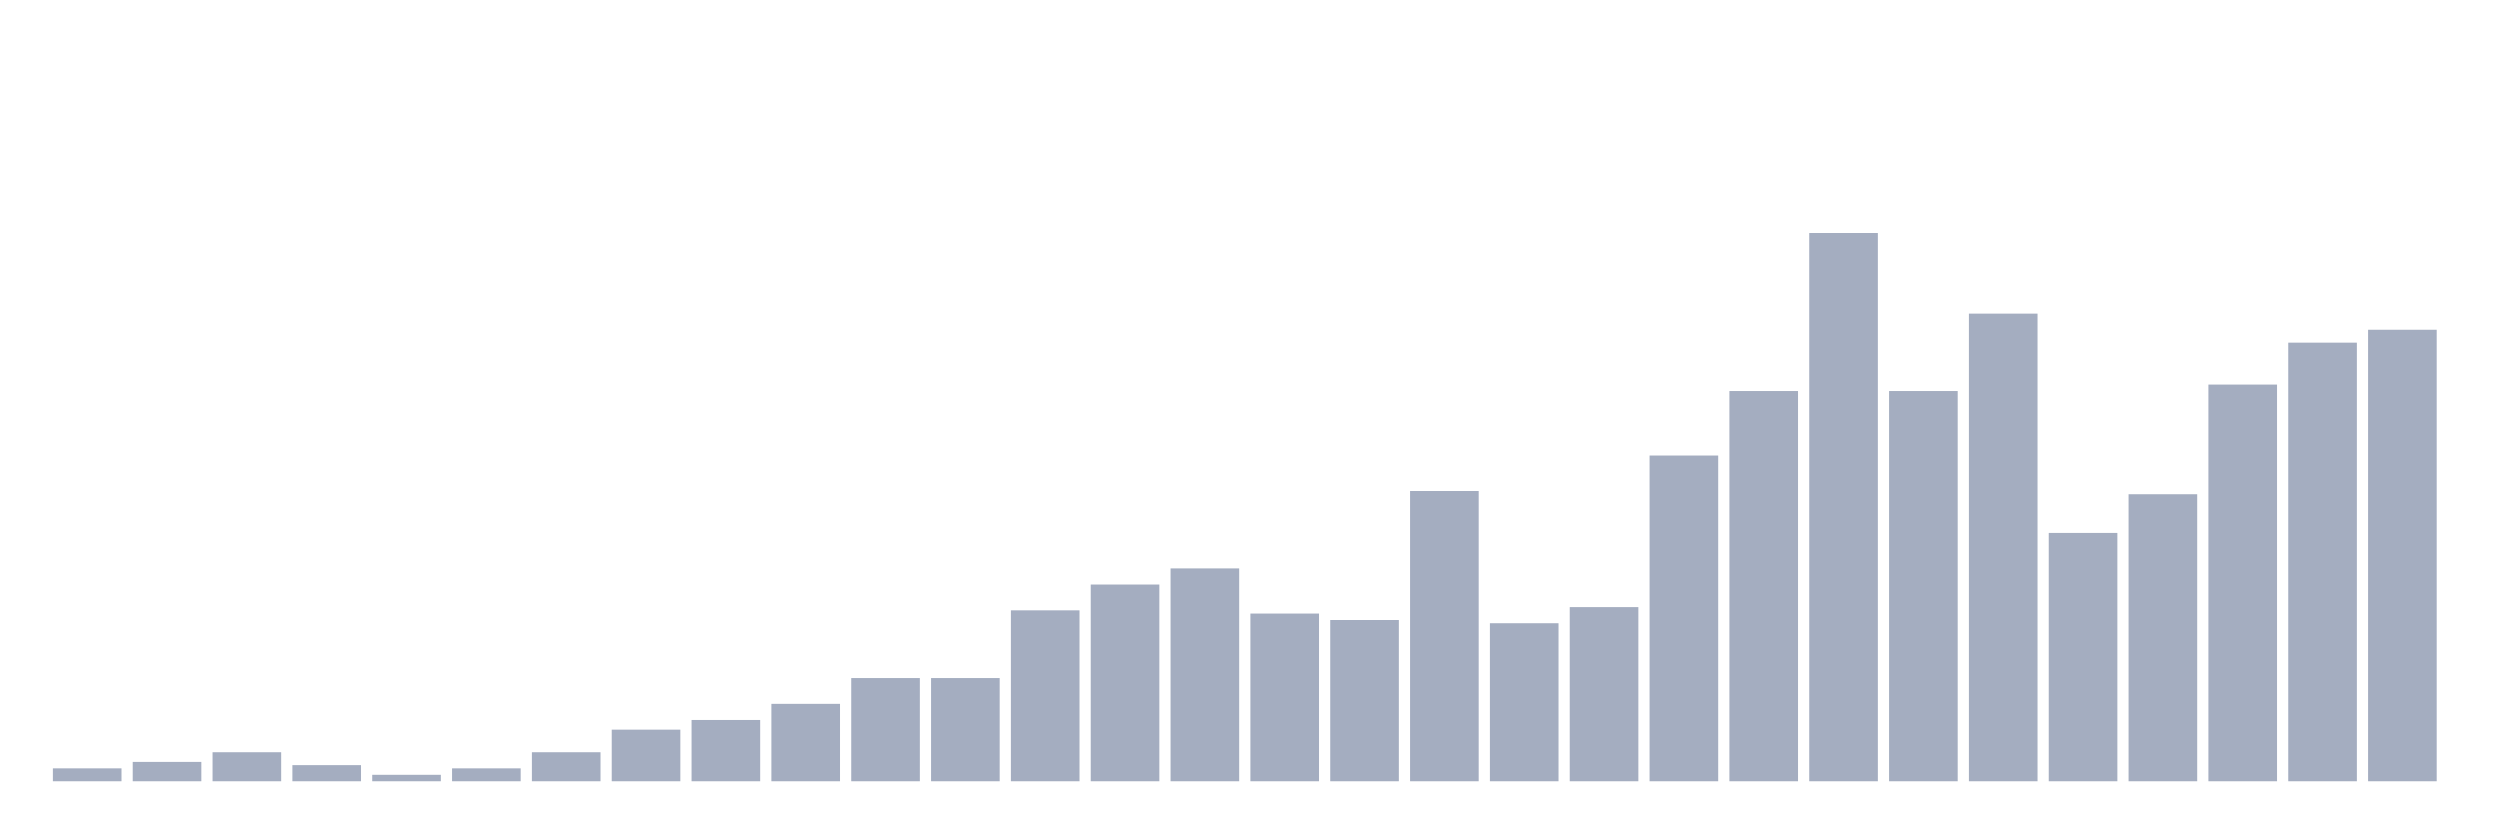 <svg xmlns="http://www.w3.org/2000/svg" viewBox="0 0 480 160"><g transform="translate(10,10)"><rect class="bar" x="0.153" width="13.175" y="137.523" height="2.477" fill="rgb(164,173,192)"></rect><rect class="bar" x="15.482" width="13.175" y="136.285" height="3.715" fill="rgb(164,173,192)"></rect><rect class="bar" x="30.81" width="13.175" y="134.427" height="5.573" fill="rgb(164,173,192)"></rect><rect class="bar" x="46.138" width="13.175" y="136.904" height="3.096" fill="rgb(164,173,192)"></rect><rect class="bar" x="61.466" width="13.175" y="138.762" height="1.238" fill="rgb(164,173,192)"></rect><rect class="bar" x="76.794" width="13.175" y="137.523" height="2.477" fill="rgb(164,173,192)"></rect><rect class="bar" x="92.123" width="13.175" y="134.427" height="5.573" fill="rgb(164,173,192)"></rect><rect class="bar" x="107.451" width="13.175" y="130.093" height="9.907" fill="rgb(164,173,192)"></rect><rect class="bar" x="122.779" width="13.175" y="128.235" height="11.765" fill="rgb(164,173,192)"></rect><rect class="bar" x="138.107" width="13.175" y="125.139" height="14.861" fill="rgb(164,173,192)"></rect><rect class="bar" x="153.436" width="13.175" y="120.186" height="19.814" fill="rgb(164,173,192)"></rect><rect class="bar" x="168.764" width="13.175" y="120.186" height="19.814" fill="rgb(164,173,192)"></rect><rect class="bar" x="184.092" width="13.175" y="107.183" height="32.817" fill="rgb(164,173,192)"></rect><rect class="bar" x="199.42" width="13.175" y="102.229" height="37.771" fill="rgb(164,173,192)"></rect><rect class="bar" x="214.748" width="13.175" y="99.133" height="40.867" fill="rgb(164,173,192)"></rect><rect class="bar" x="230.077" width="13.175" y="107.802" height="32.198" fill="rgb(164,173,192)"></rect><rect class="bar" x="245.405" width="13.175" y="109.04" height="30.96" fill="rgb(164,173,192)"></rect><rect class="bar" x="260.733" width="13.175" y="84.272" height="55.728" fill="rgb(164,173,192)"></rect><rect class="bar" x="276.061" width="13.175" y="109.659" height="30.341" fill="rgb(164,173,192)"></rect><rect class="bar" x="291.39" width="13.175" y="106.563" height="33.437" fill="rgb(164,173,192)"></rect><rect class="bar" x="306.718" width="13.175" y="77.461" height="62.539" fill="rgb(164,173,192)"></rect><rect class="bar" x="322.046" width="13.175" y="65.077" height="74.923" fill="rgb(164,173,192)"></rect><rect class="bar" x="337.374" width="13.175" y="34.737" height="105.263" fill="rgb(164,173,192)"></rect><rect class="bar" x="352.702" width="13.175" y="65.077" height="74.923" fill="rgb(164,173,192)"></rect><rect class="bar" x="368.031" width="13.175" y="50.217" height="89.783" fill="rgb(164,173,192)"></rect><rect class="bar" x="383.359" width="13.175" y="92.322" height="47.678" fill="rgb(164,173,192)"></rect><rect class="bar" x="398.687" width="13.175" y="84.892" height="55.108" fill="rgb(164,173,192)"></rect><rect class="bar" x="414.015" width="13.175" y="63.839" height="76.161" fill="rgb(164,173,192)"></rect><rect class="bar" x="429.344" width="13.175" y="55.789" height="84.211" fill="rgb(164,173,192)"></rect><rect class="bar" x="444.672" width="13.175" y="53.313" height="86.687" fill="rgb(164,173,192)"></rect></g></svg>
